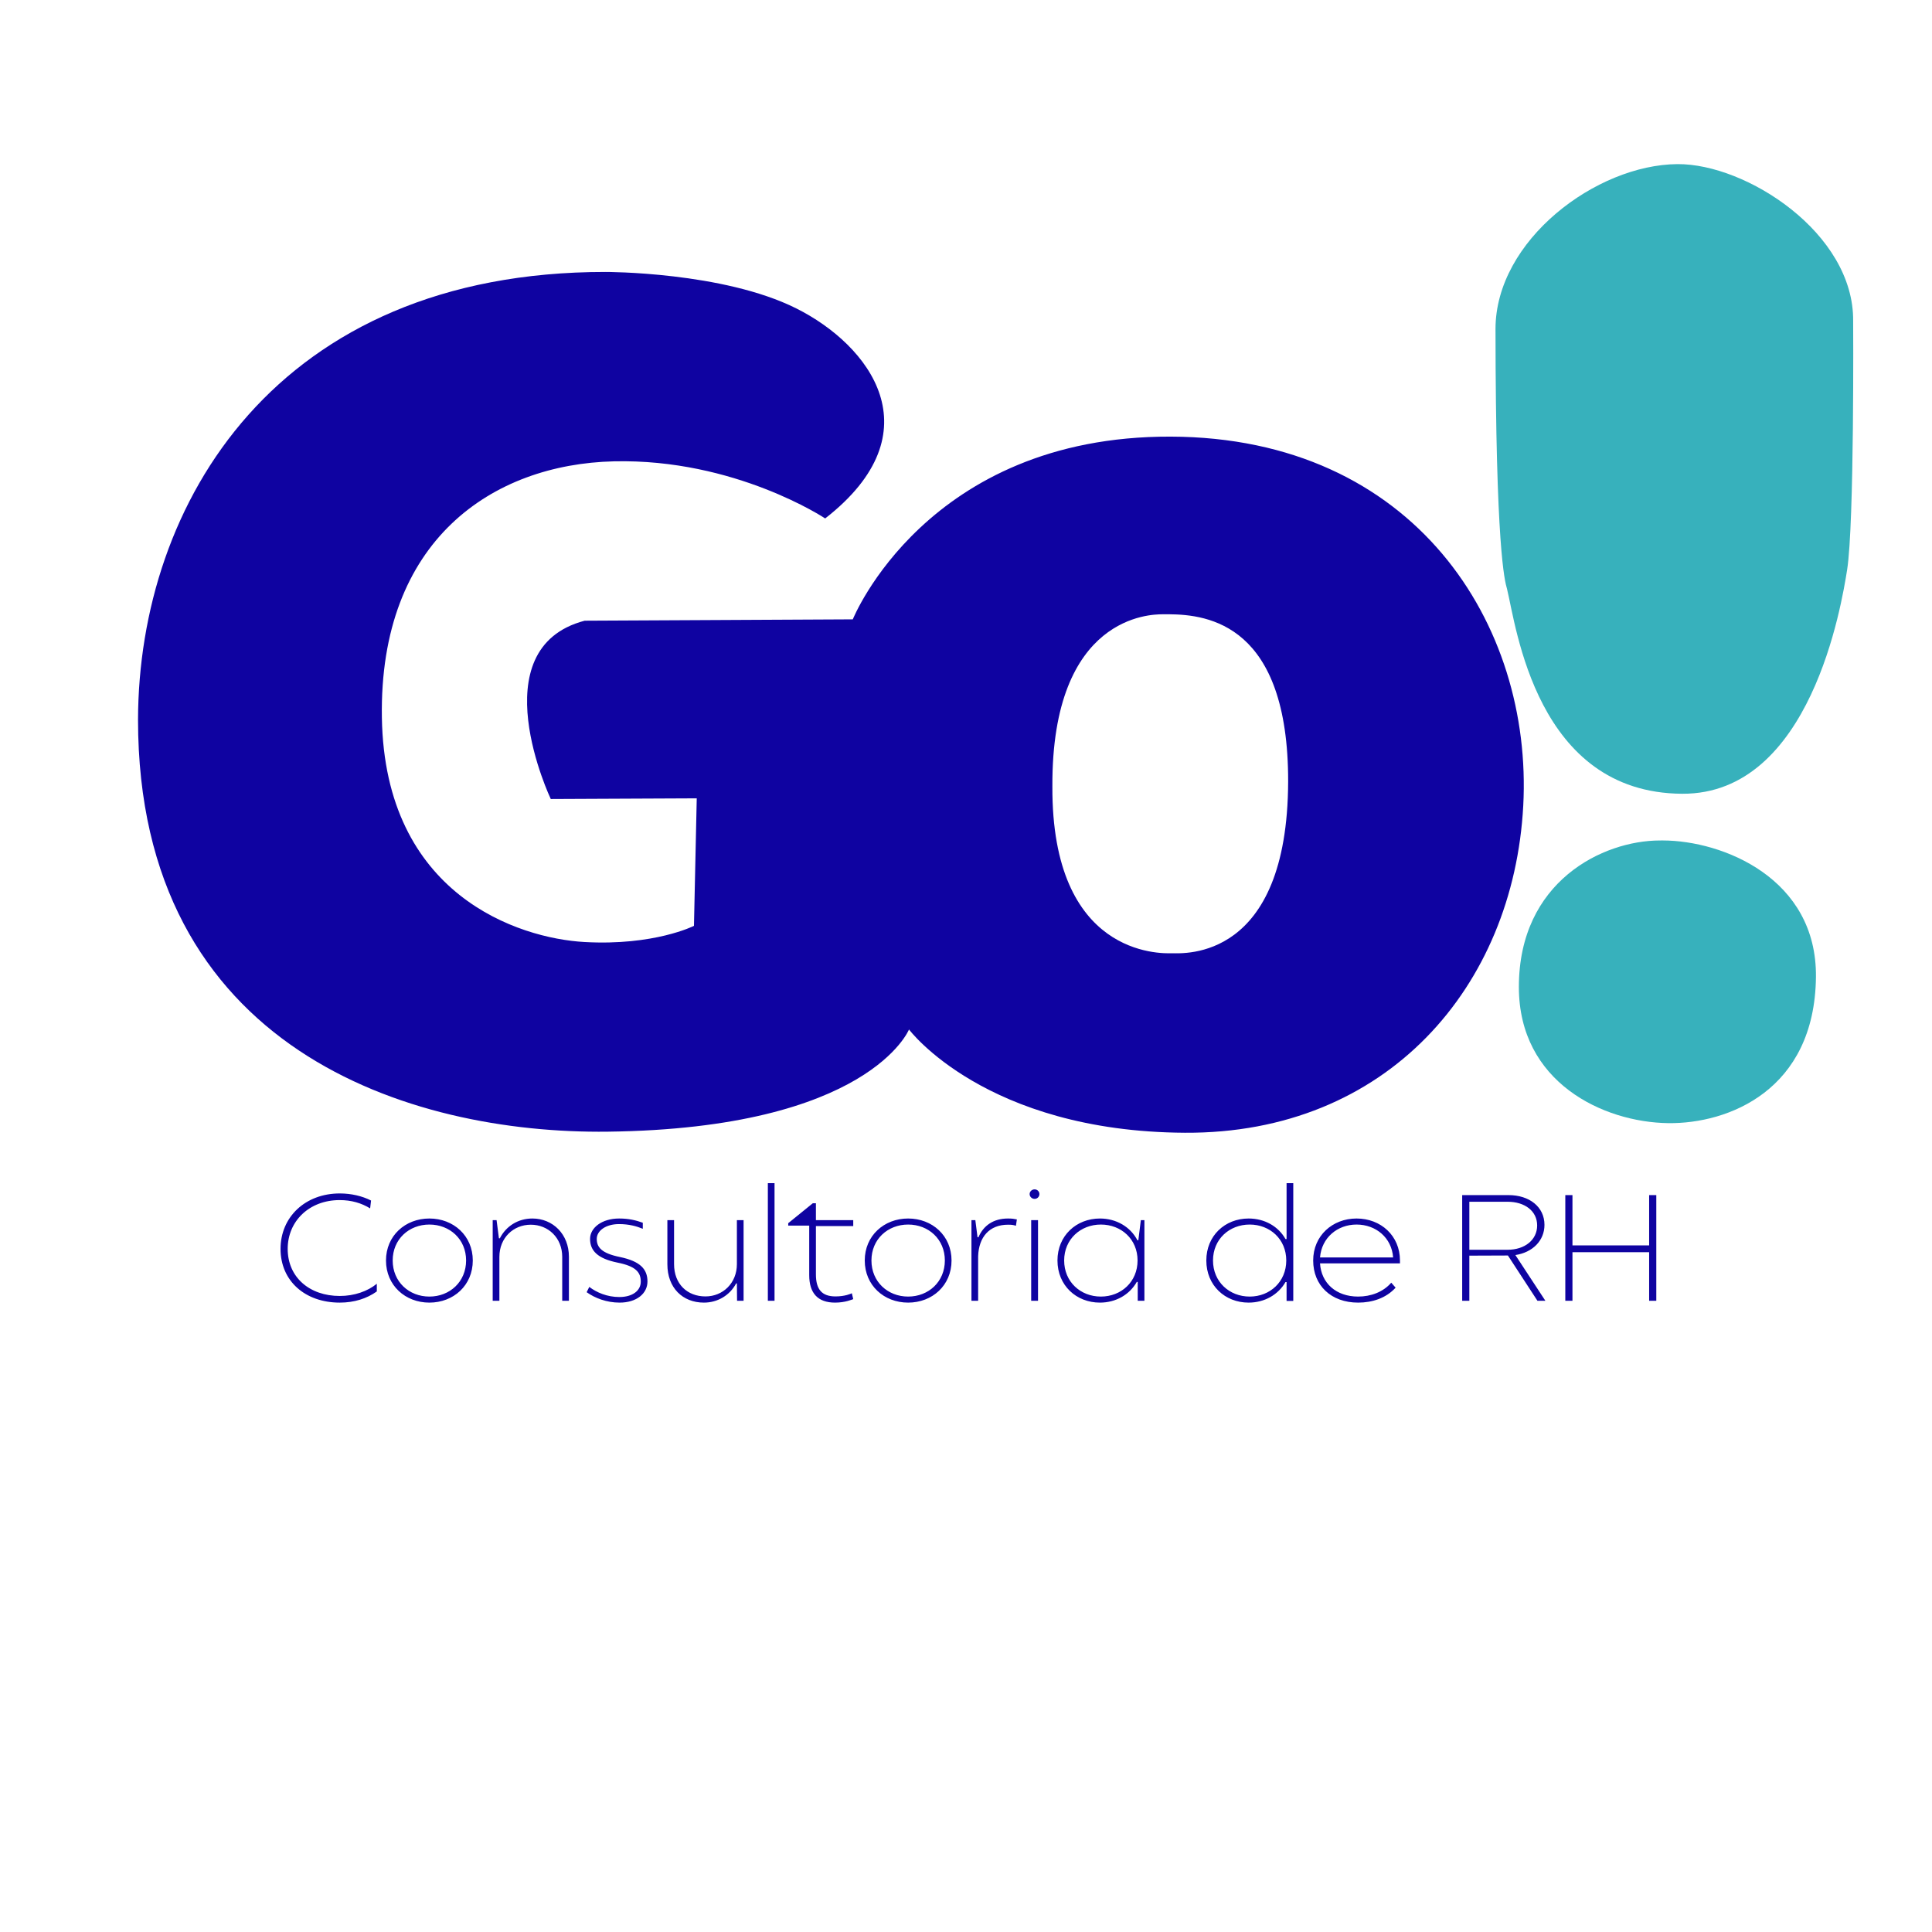 <?xml version="1.0" encoding="UTF-8" standalone="no"?>
<!-- Created with Inkscape (http://www.inkscape.org/) -->

<svg
   width="300mm"
   height="300mm"
   viewBox="0 0 300 300"
   version="1.1"
   id="svg5"
   xml:space="preserve"
   inkscape:version="1.2.2 (732a01da63, 2022-12-09)"
   sodipodi:docname="GM Ink.svg"
   inkscape:export-filename="GM.svg"
   inkscape:export-xdpi="97.1688"
   inkscape:export-ydpi="97.1688"
   xmlns:inkscape="http://www.inkscape.org/namespaces/inkscape"
   xmlns:sodipodi="http://sodipodi.sourceforge.net/DTD/sodipodi-0.dtd"
   xmlns="http://www.w3.org/2000/svg"
   xmlns:svg="http://www.w3.org/2000/svg"><sodipodi:namedview
     id="namedview7"
     pagecolor="#505050"
     bordercolor="#eeeeee"
     borderopacity="1"
     inkscape:showpageshadow="0"
     inkscape:pageopacity="0"
     inkscape:pagecheckerboard="0"
     inkscape:deskcolor="#505050"
     inkscape:document-units="mm"
     showgrid="false"
     showguides="true"
     inkscape:zoom="0.52216152"
     inkscape:cx="523.78429"
     inkscape:cy="611.87963"
     inkscape:window-width="1920"
     inkscape:window-height="991"
     inkscape:window-x="2391"
     inkscape:window-y="467"
     inkscape:window-maximized="1"
     inkscape:current-layer="layer1" /><defs
     id="defs2"><rect
       x="211"
       y="796"
       width="787"
       height="101"
       id="rect1163" /></defs><g
     inkscape:label="Camada 1"
     inkscape:groupmode="layer"
     id="layer1"><g
       aria-label="Consultoria de RH"
       transform="matrix(0.265,0,0,0.265,1.058,-14.023)"
       id="text1161"
       style="font-size:82.667px;white-space:pre;shape-inside:url(#rect1163);fill:#ffffff;stroke-width:25.323;stroke-linecap:round;paint-order:markers stroke fill"><path
         id="path307"
         style="font-family:'FONTSPRING DEMO - Balgin Extra Light';-inkscape-font-specification:'FONTSPRING DEMO - Balgin Extra Light, ';fill:#0f03a1;fill-opacity:1;stroke-width:3.78;stroke:none;stroke-opacity:1;stroke-dasharray:none"
         d="M 445.936 746.211 L 445.936 815.135 L 449.855 815.135 L 449.855 746.211 L 445.936 746.211 z M 749.891 746.211 L 749.891 778.947 L 749.254 778.947 C 745.061 771.515 737.04 766.914 727.652 766.914 C 713.799 766.914 702.863 777.001 702.863 791.512 C 702.863 806.11 713.799 816.197 727.652 816.197 C 736.949 816.197 744.97 811.596 749.254 804.164 L 749.891 804.164 L 749.891 815.223 L 753.811 815.223 L 753.811 746.211 L 749.891 746.211 z M 602.242 749.838 C 600.693 749.838 599.326 751.078 599.326 752.582 C 599.326 754.175 600.693 755.412 602.242 755.412 C 603.792 755.412 605.068 754.175 605.068 752.582 C 605.068 751.078 603.792 749.838 602.242 749.838 z M 195.117 752.227 C 174.884 752.227 160.393 766.031 160.393 784.699 C 160.393 803.545 174.793 816.197 195.117 816.197 C 203.593 816.197 210.976 813.807 216.809 809.648 L 216.809 805.137 C 211.431 809.561 203.593 812.303 195.117 812.303 C 177.345 812.303 164.584 801.333 164.584 784.699 C 164.584 768.419 177.253 756.121 195.025 756.121 C 201.952 756.121 207.876 757.89 212.889 760.986 L 213.436 756.385 C 208.241 753.73 201.77 752.227 195.117 752.227 z M 852.789 753.201 L 852.789 815.135 L 856.982 815.135 L 856.982 788.68 L 879.584 788.592 L 896.9 815.135 L 901.549 815.135 L 883.959 788.326 C 893.984 786.822 901.002 779.921 901.002 770.631 C 901.002 760.102 892.162 753.201 879.949 753.201 L 852.789 753.201 z M 913.215 753.201 L 913.215 815.135 L 917.408 815.135 L 917.408 786.645 L 962.34 786.645 L 962.34 815.135 L 966.533 815.135 L 966.533 753.201 L 962.34 753.201 L 962.34 782.664 L 917.408 782.664 L 917.408 753.201 L 913.215 753.201 z M 856.982 757.094 L 879.402 757.094 C 889.428 757.094 896.719 762.491 896.719 770.984 C 896.719 779.478 889.428 785.229 879.402 785.229 L 856.982 785.229 L 856.982 757.094 z M 472.275 757.979 L 457.875 769.658 L 457.875 771.072 L 470.18 771.072 L 470.18 800.094 C 470.18 810.534 475.101 816.197 485.309 816.197 C 491.415 816.197 495.335 814.339 495.973 814.162 L 495.152 810.711 C 494.697 810.976 491.142 812.568 485.582 812.568 C 477.562 812.568 474.1 808.41 474.1 799.65 L 474.1 771.338 L 495.973 771.338 L 495.973 767.889 L 474.1 767.889 L 474.1 757.979 L 472.275 757.979 z M 247.613 766.914 C 233.486 766.914 222.186 777.001 222.186 791.512 C 222.186 806.11 233.486 816.197 247.613 816.197 C 261.74 816.197 273.043 806.11 273.043 791.512 C 273.043 777.001 261.74 766.914 247.613 766.914 z M 307.949 766.914 C 299.655 766.914 292.546 771.339 288.9 778.506 L 288.354 778.506 L 286.986 767.889 L 284.709 767.889 L 284.709 815.135 L 288.627 815.135 L 288.627 789.389 C 288.627 778.241 296.829 770.543 307.037 770.543 C 317.245 770.543 325.449 778.241 325.449 789.389 L 325.449 815.135 L 329.367 815.135 L 329.367 789.299 C 329.367 776.116 319.98 766.914 307.949 766.914 z M 358.807 766.914 C 348.599 766.914 341.762 772.401 341.762 778.859 C 341.762 785.761 346.137 790.361 357.803 792.75 C 368.466 794.873 371.475 798.324 371.475 803.898 C 371.475 809.207 366.643 812.922 358.896 812.922 C 351.788 812.922 345.59 810.268 341.307 806.994 L 339.758 810.092 C 344.588 813.542 351.424 816.197 359.08 816.197 C 369.014 816.197 375.395 810.887 375.395 803.809 C 375.395 796.553 371.11 791.954 359.262 789.477 C 348.325 787.265 345.682 783.637 345.682 778.859 C 345.682 774.17 350.877 770.188 358.715 770.188 C 364.548 770.188 369.015 771.428 372.66 772.932 L 372.66 769.393 C 368.741 767.977 364.457 766.914 358.807 766.914 z M 528.145 766.914 C 514.018 766.914 502.717 777.001 502.717 791.512 C 502.717 806.11 514.018 816.197 528.145 816.197 C 542.271 816.197 553.574 806.11 553.574 791.512 C 553.574 777.001 542.271 766.914 528.145 766.914 z M 586.658 766.914 C 578.091 766.914 572.258 771.072 569.342 777.885 L 568.795 777.885 L 567.518 767.889 L 565.24 767.889 L 565.24 815.135 L 569.158 815.135 L 569.158 789.033 C 569.523 777.797 575.721 770.543 586.658 770.543 C 588.754 770.543 589.575 770.631 591.307 771.162 L 591.854 767.445 C 590.122 767.091 589.028 766.914 586.658 766.914 z M 640.521 766.914 C 626.668 766.914 615.641 777.001 615.641 791.512 C 615.641 806.11 626.668 816.197 640.521 816.197 C 649.818 816.197 657.839 811.595 662.123 804.074 L 662.67 804.074 L 662.67 815.135 L 666.588 815.135 L 666.588 767.889 L 664.492 767.889 L 663.033 779.654 L 662.486 779.654 C 658.385 771.78 650.091 766.914 640.521 766.914 z M 790.904 766.914 C 776.778 766.914 765.477 777.001 765.477 791.512 C 765.477 806.11 775.958 816.197 791.816 816.197 C 800.201 816.197 808.222 813.542 813.781 807.438 L 811.229 804.518 C 806.489 810.003 799.29 812.658 791.816 812.658 C 778.874 812.658 770.215 804.782 769.486 793.191 L 816.332 793.191 L 816.332 791.512 C 816.332 777.001 805.122 766.914 790.904 766.914 z M 387.061 767.889 L 387.061 793.723 C 387.061 807.525 395.992 816.197 408.479 816.197 C 416.59 816.197 423.698 811.86 427.344 804.959 L 427.799 804.959 L 427.891 815.135 L 431.719 815.135 L 431.719 767.889 L 427.799 767.889 L 427.799 793.635 C 427.799 804.783 419.596 812.568 409.389 812.568 C 398.725 812.568 390.979 805.314 390.979 793.635 L 390.979 767.889 L 387.061 767.889 z M 600.238 767.889 L 600.238 815.135 L 604.248 815.135 L 604.248 767.889 L 600.238 767.889 z M 247.613 770.453 C 259.553 770.453 269.123 779.036 269.123 791.512 C 269.123 803.987 259.553 812.658 247.613 812.658 C 235.674 812.658 226.105 803.987 226.105 791.512 C 226.105 779.036 235.674 770.453 247.613 770.453 z M 528.145 770.453 C 540.084 770.453 549.654 779.036 549.654 791.512 C 549.654 803.987 540.084 812.658 528.145 812.658 C 516.205 812.658 506.637 803.987 506.637 791.512 C 506.637 779.036 516.205 770.453 528.145 770.453 z M 641.068 770.453 C 653.008 770.453 662.578 779.036 662.578 791.512 C 662.578 803.987 653.008 812.658 641.068 812.658 C 629.129 812.658 619.561 803.987 619.561 791.512 C 619.561 779.036 629.22 770.453 641.068 770.453 z M 728.291 770.453 C 740.139 770.453 749.709 779.036 749.709 791.512 C 749.709 803.987 740.139 812.658 728.291 812.658 C 716.352 812.658 706.781 803.987 706.781 791.512 C 706.781 779.036 716.352 770.453 728.291 770.453 z M 790.904 770.453 C 802.297 770.453 811.502 778.24 812.322 789.742 L 769.486 789.742 C 770.398 778.24 779.603 770.453 790.904 770.453 z " /></g><path
       id="path3433"
       style="fill:#0f03a1;fill-opacity:1;stroke:none;stroke-width:1;stroke-linecap:square;stroke-linejoin:round;stroke-opacity:1;paint-order:markers stroke fill;stroke-dasharray:none"
       d="M 94.042 42.228 C 42.868 42.195 21.521 78.236 21.432 111.737 C 21.432 162.999 63.663 176.103 94.374 175.726 C 134.97 175.227 141.149 159.857 141.149 159.857 C 141.149 159.857 153.009 175.726 183.994 175.893 C 215.409 176.062 235.025 153.176 236.529 125.113 C 238.032 97.051 219.694 67.916 181.779 67.798 C 143.864 67.68 132.421 96.173 132.421 96.173 L 90.786 96.382 C 74.416 100.684 85.524 124.069 85.524 124.069 L 108.19 123.965 L 107.758 143.766 C 107.758 143.766 101.598 146.888 90.739 146.275 C 80.576 145.701 59.746 139.019 59.298 111.43 C 58.85 83.842 76.513 72.079 95.324 71.636 C 114.136 71.193 128.134 80.503 128.134 80.503 C 145.362 67.075 135.038 53.584 123.637 47.884 C 112.236 42.183 94.042 42.228 94.042 42.228 z M 181.517 95.383 C 187.613 95.43 200.053 96.981 200.023 121.356 C 199.932 149.225 183.809 148.022 182.003 148.022 C 180.136 148.074 163.287 148.465 163.413 122.117 C 163.287 95.388 178.931 95.42 180.388 95.388 C 180.732 95.384 181.111 95.38 181.517 95.383 z " /><path
       id="path3493"
       style="fill:#37b1bc;fill-opacity:1;stroke:none;stroke-width:1;stroke-linecap:square;stroke-linejoin:round;stroke-opacity:1;paint-order:markers stroke fill;stroke-dasharray:none"
       d="M 260.482 25.484 C 247.877 25.567 232.212 37.307 232.221 51.102 C 232.243 84.936 233.632 90.167 234.013 91.466 C 235.435 97.219 238.525 123.141 261.218 123.254 C 281.183 123.353 285.974 93.796 286.817 88.499 C 287.959 81.314 287.757 49.848 287.757 49.848 C 287.891 36.188 271.145 25.413 260.482 25.484 z M 258.19 130.506 C 258.042 130.505 257.895 130.507 257.75 130.509 C 248.882 130.509 235.849 136.869 235.849 153.261 C 235.849 168.068 248.932 174.273 259.048 174.401 C 268.37 174.518 281.777 169.295 281.979 151.739 C 282.156 136.396 267.532 130.524 258.19 130.506 z " /></g></svg>
